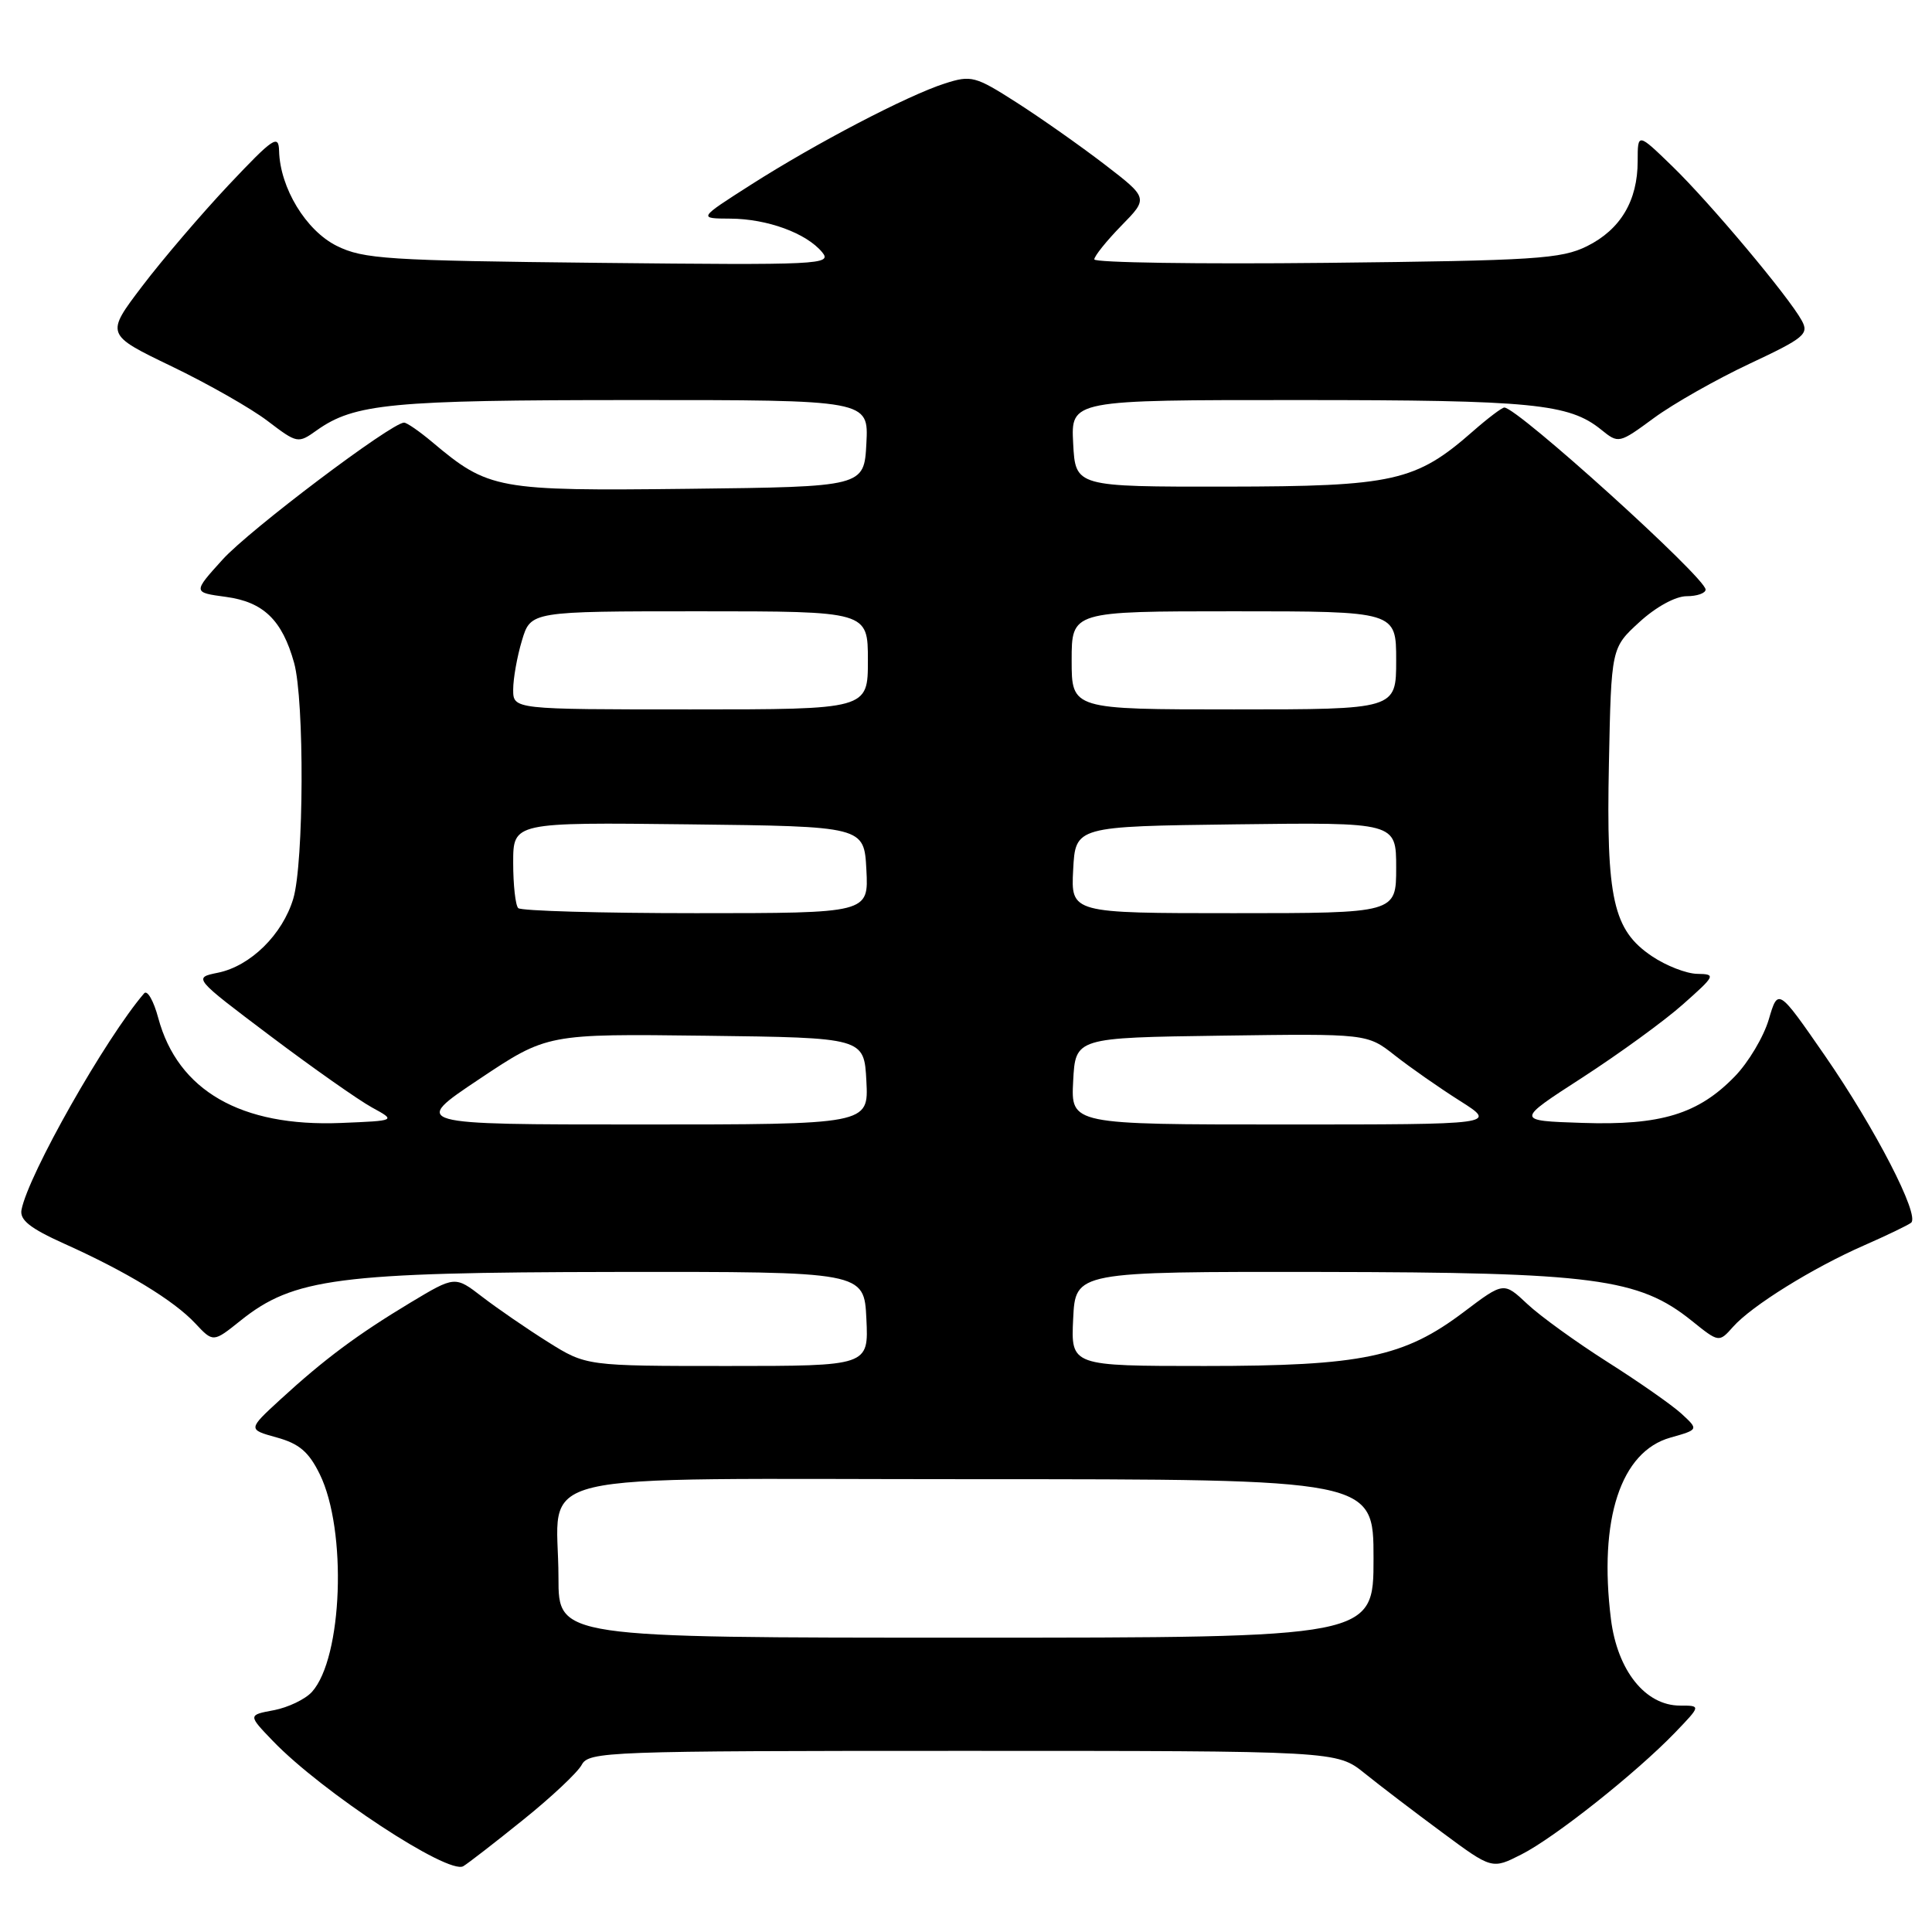 <?xml version="1.0" encoding="UTF-8" standalone="no"?>
<!DOCTYPE svg PUBLIC "-//W3C//DTD SVG 1.1//EN" "http://www.w3.org/Graphics/SVG/1.1/DTD/svg11.dtd" >
<svg xmlns="http://www.w3.org/2000/svg" xmlns:xlink="http://www.w3.org/1999/xlink" version="1.1" viewBox="0 0 256 256">
 <g >
 <path fill="currentColor"
d=" M 69.29 241.16 C 73.03 238.16 76.53 234.87 77.08 233.85 C 78.02 232.09 80.42 232.00 127.60 232.00 C 177.13 232.00 177.13 232.00 180.82 234.97 C 182.84 236.60 187.47 240.13 191.10 242.81 C 197.70 247.70 197.70 247.70 201.60 245.72 C 206.00 243.49 216.76 234.96 221.95 229.58 C 225.39 226.00 225.39 226.00 222.62 226.00 C 218.02 226.00 214.32 221.37 213.46 214.56 C 211.81 201.32 214.75 192.34 221.34 190.49 C 225.09 189.43 225.09 189.43 222.80 187.32 C 221.53 186.16 217.12 183.08 213.00 180.47 C 208.88 177.85 204.09 174.40 202.37 172.78 C 199.25 169.85 199.25 169.85 193.98 173.83 C 186.03 179.84 180.50 181.00 159.64 181.00 C 141.90 181.00 141.90 181.00 142.20 174.75 C 142.50 168.50 142.50 168.50 175.00 168.54 C 211.17 168.59 217.13 169.37 224.14 174.99 C 227.77 177.91 227.77 177.91 229.64 175.81 C 232.10 173.03 240.18 168.01 247.00 165.02 C 250.03 163.69 252.83 162.34 253.23 162.02 C 254.43 161.06 248.46 149.50 241.81 139.88 C 235.60 130.91 235.60 130.91 234.37 135.09 C 233.69 137.39 231.67 140.78 229.88 142.62 C 225.04 147.62 220.07 149.14 209.66 148.79 C 200.82 148.50 200.82 148.50 209.66 142.79 C 214.52 139.64 220.53 135.28 223.00 133.08 C 227.32 129.25 227.39 129.08 224.90 129.04 C 223.47 129.02 220.77 127.97 218.90 126.71 C 213.74 123.24 212.82 119.13 213.19 101.17 C 213.50 85.84 213.50 85.84 217.24 82.42 C 219.42 80.42 222.02 79.00 223.49 79.00 C 224.87 79.00 226.00 78.60 226.00 78.12 C 226.00 76.55 201.07 54.00 199.33 54.00 C 199.02 54.00 197.15 55.41 195.18 57.14 C 187.60 63.80 184.69 64.45 162.50 64.48 C 142.50 64.50 142.50 64.50 142.20 58.75 C 141.90 53.00 141.90 53.00 172.20 53.01 C 203.08 53.01 207.91 53.49 212.16 56.93 C 214.47 58.80 214.52 58.79 219.15 55.39 C 221.72 53.50 227.42 50.27 231.82 48.20 C 239.09 44.79 239.73 44.26 238.74 42.47 C 237.00 39.29 226.58 26.87 221.60 22.04 C 217.00 17.58 217.00 17.58 217.00 21.34 C 217.00 26.60 214.73 30.41 210.29 32.62 C 206.87 34.31 203.47 34.53 175.75 34.83 C 158.84 35.01 145.00 34.80 145.00 34.37 C 145.00 33.94 146.61 31.93 148.58 29.91 C 152.17 26.25 152.17 26.25 146.33 21.76 C 143.12 19.30 137.89 15.62 134.70 13.58 C 129.23 10.08 128.70 9.94 125.20 11.06 C 120.24 12.65 108.10 18.99 99.50 24.48 C 92.50 28.95 92.50 28.95 96.78 28.97 C 101.68 29.00 106.84 30.89 108.94 33.42 C 110.30 35.06 108.69 35.14 79.44 34.83 C 51.31 34.53 48.15 34.33 44.62 32.58 C 40.54 30.55 37.11 24.90 36.98 20.00 C 36.92 17.76 36.22 18.24 30.31 24.50 C 26.69 28.35 21.53 34.38 18.85 37.91 C 13.98 44.32 13.98 44.32 22.74 48.54 C 27.56 50.86 33.29 54.12 35.47 55.79 C 39.39 58.77 39.49 58.79 41.97 57.02 C 46.96 53.48 51.82 53.01 83.80 53.01 C 115.10 53.00 115.10 53.00 114.80 58.75 C 114.50 64.50 114.50 64.50 91.25 64.77 C 65.82 65.06 64.75 64.87 57.24 58.55 C 55.57 57.15 53.91 56.00 53.54 56.00 C 51.89 56.00 33.02 70.23 29.49 74.15 C 25.55 78.50 25.55 78.50 29.94 79.09 C 34.91 79.76 37.39 82.16 38.97 87.83 C 40.35 92.80 40.27 114.36 38.86 119.08 C 37.43 123.84 33.19 128.01 28.88 128.89 C 25.59 129.56 25.59 129.56 35.82 137.27 C 41.45 141.51 47.51 145.77 49.28 146.74 C 52.50 148.50 52.50 148.50 45.15 148.80 C 31.93 149.33 23.56 144.51 20.97 134.89 C 20.36 132.61 19.52 131.14 19.10 131.62 C 13.99 137.57 3.76 155.62 2.85 160.30 C 2.59 161.65 3.97 162.75 8.52 164.80 C 16.76 168.50 23.04 172.32 25.87 175.35 C 28.25 177.89 28.25 177.89 31.87 174.99 C 38.90 169.36 44.80 168.59 81.50 168.54 C 114.50 168.50 114.50 168.50 114.80 174.75 C 115.10 181.00 115.10 181.00 96.39 181.00 C 77.68 181.00 77.68 181.00 72.59 177.81 C 69.79 176.05 65.88 173.36 63.89 171.83 C 60.29 169.06 60.29 169.06 54.39 172.60 C 47.35 176.84 42.98 180.09 37.16 185.43 C 32.83 189.41 32.83 189.41 36.66 190.47 C 39.64 191.29 40.92 192.38 42.37 195.34 C 46.01 202.77 45.40 219.69 41.33 224.19 C 40.45 225.16 38.18 226.25 36.29 226.61 C 32.85 227.25 32.85 227.25 36.18 230.71 C 42.66 237.44 59.42 248.46 61.39 247.28 C 62.00 246.92 65.56 244.17 69.29 241.16 Z  M 74.00 209.07 C 74.00 194.56 67.94 196.00 128.98 196.00 C 182.00 196.00 182.00 196.00 182.00 206.50 C 182.00 217.00 182.00 217.00 128.00 217.00 C 74.00 217.00 74.00 217.00 74.00 209.07 Z  M 63.50 142.99 C 72.50 136.98 72.50 136.98 93.50 137.24 C 114.50 137.50 114.50 137.50 114.80 143.25 C 115.10 149.00 115.10 149.00 84.80 149.00 C 54.50 149.00 54.50 149.00 63.50 142.99 Z  M 142.20 143.25 C 142.50 137.50 142.50 137.50 161.83 137.23 C 181.16 136.96 181.16 136.96 184.83 139.85 C 186.85 141.44 190.73 144.15 193.45 145.87 C 198.39 149.00 198.39 149.00 170.15 149.00 C 141.90 149.00 141.90 149.00 142.20 143.25 Z  M 68.67 120.33 C 68.30 119.97 68.00 117.26 68.00 114.31 C 68.00 108.96 68.00 108.96 91.25 109.23 C 114.50 109.50 114.50 109.50 114.80 115.25 C 115.10 121.00 115.10 121.00 92.22 121.00 C 79.63 121.00 69.03 120.70 68.67 120.33 Z  M 142.20 115.25 C 142.50 109.50 142.50 109.50 163.75 109.23 C 185.00 108.96 185.00 108.96 185.00 114.98 C 185.00 121.00 185.00 121.00 163.45 121.00 C 141.90 121.00 141.90 121.00 142.20 115.25 Z  M 68.00 91.37 C 68.00 89.92 68.52 86.99 69.16 84.87 C 70.32 81.00 70.32 81.00 92.66 81.00 C 115.00 81.00 115.00 81.00 115.00 87.50 C 115.00 94.00 115.00 94.00 91.50 94.00 C 68.00 94.00 68.00 94.00 68.00 91.37 Z  M 142.00 87.50 C 142.00 81.00 142.00 81.00 163.50 81.00 C 185.00 81.00 185.00 81.00 185.00 87.50 C 185.00 94.00 185.00 94.00 163.50 94.00 C 142.00 94.00 142.00 94.00 142.00 87.50 Z "/>
</g>
</svg>